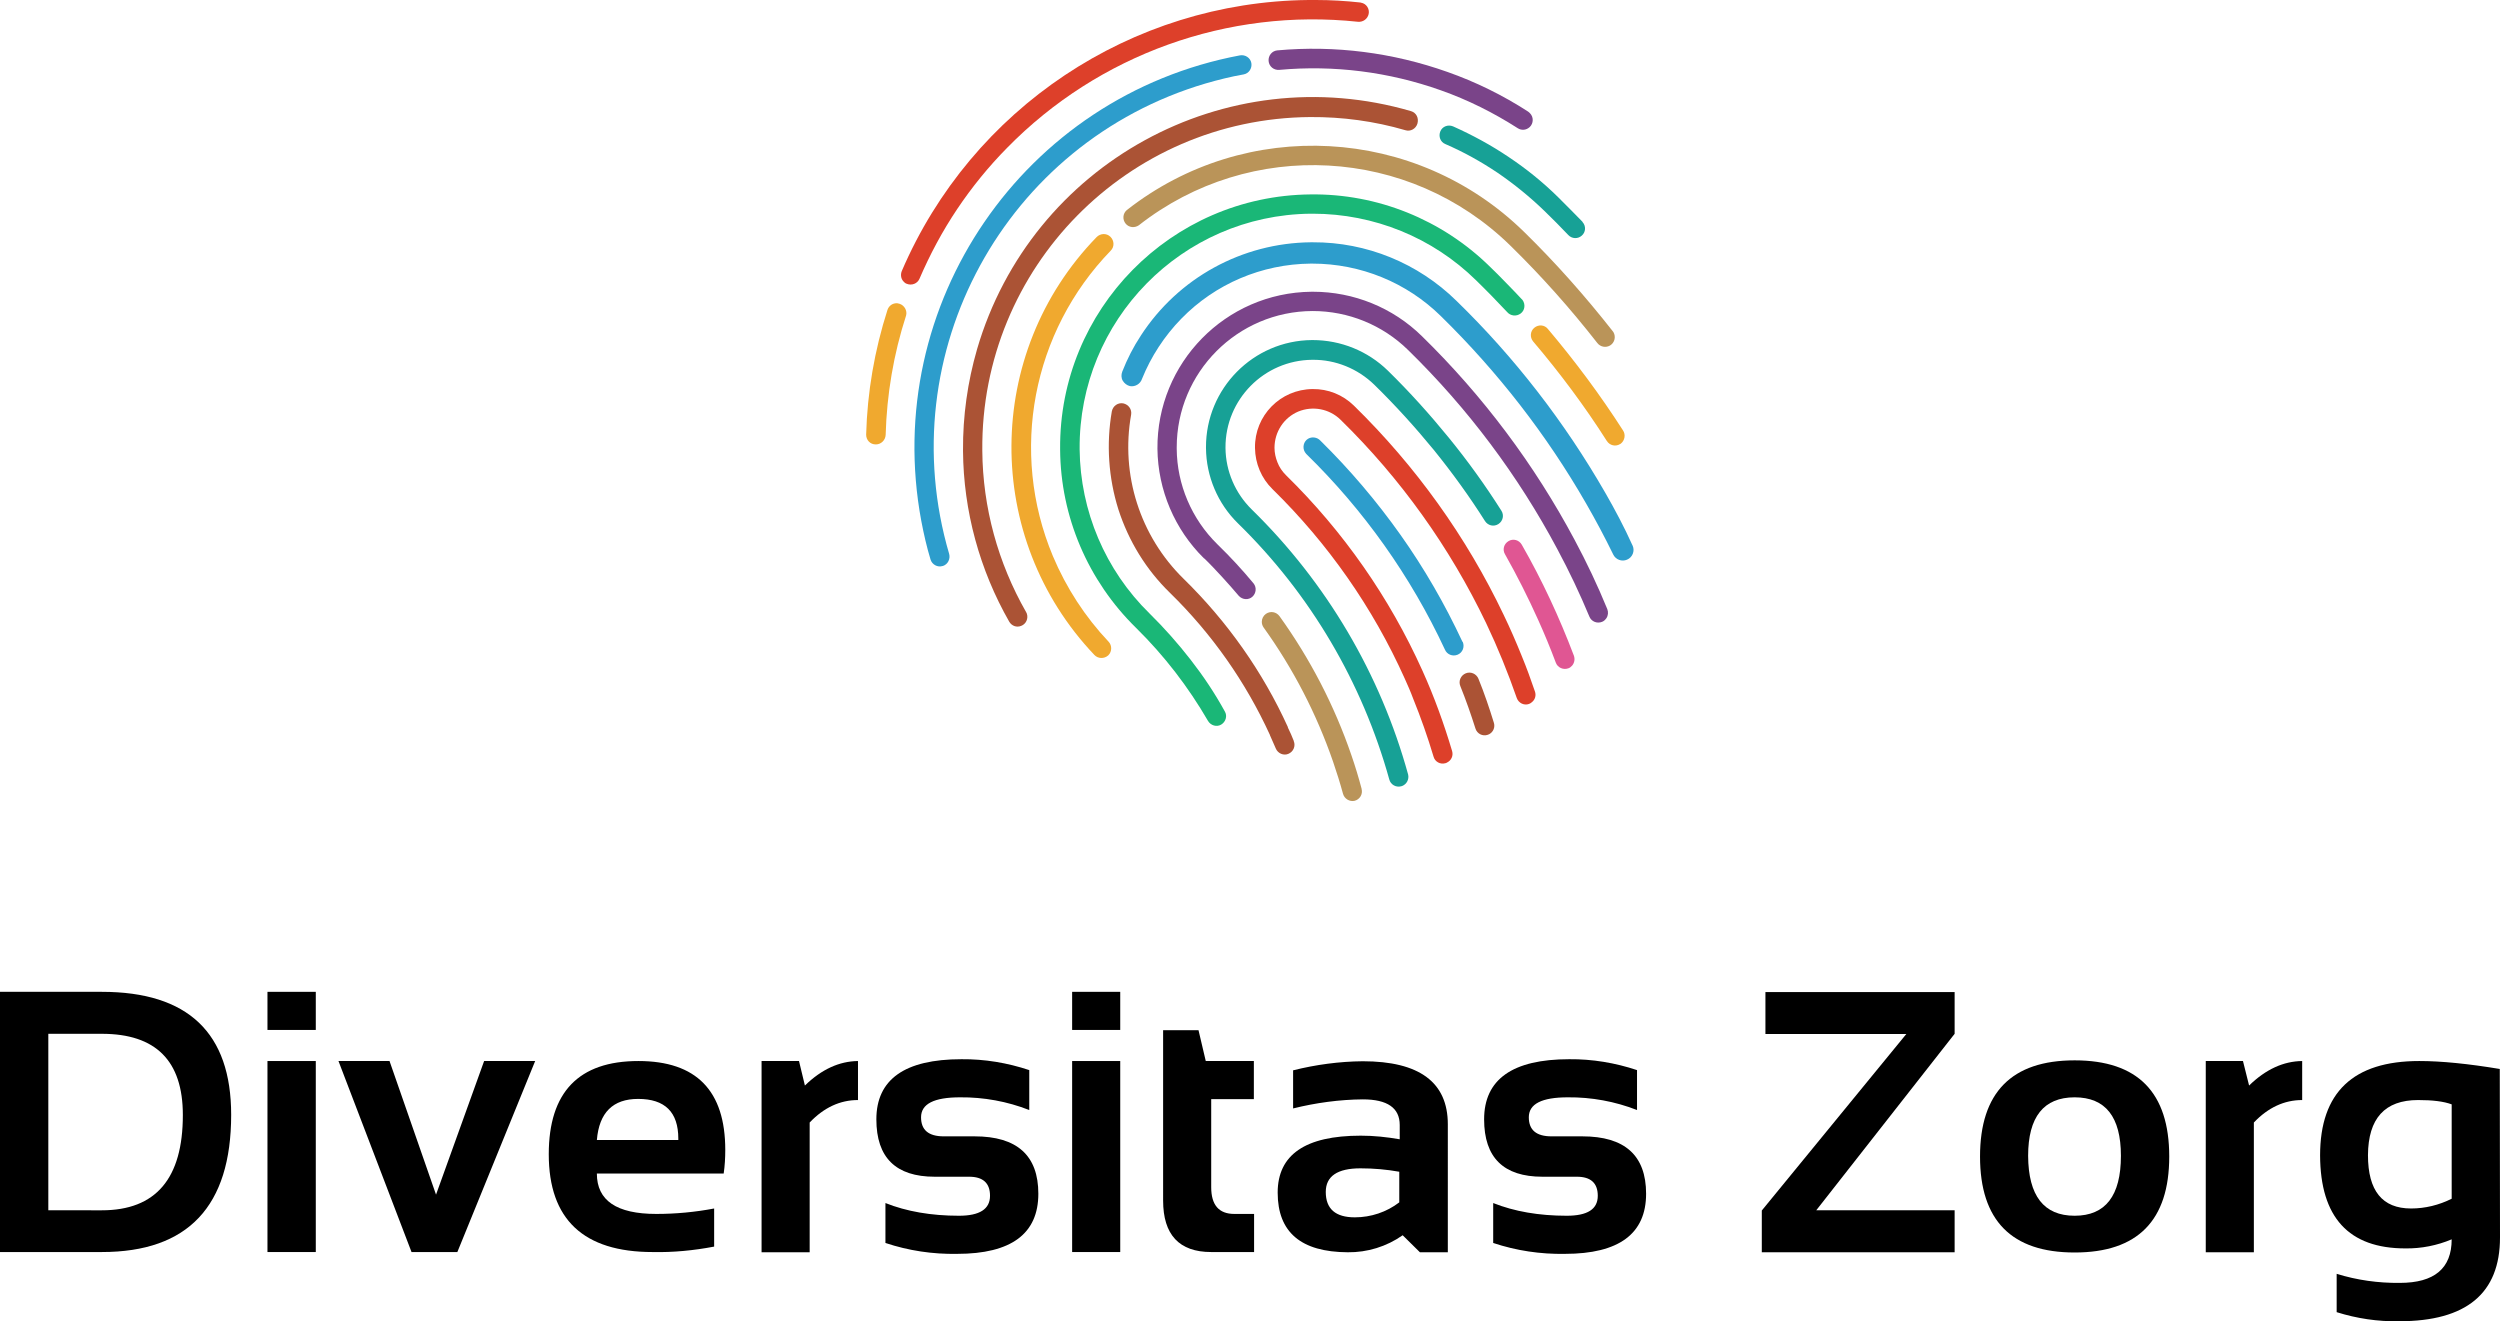 <svg xmlns="http://www.w3.org/2000/svg" xmlns:xlink="http://www.w3.org/1999/xlink" id="Layer_1" x="0px" y="0px" viewBox="0 0 1102 582.4" style="enable-background:new 0 0 1102 582.4;" xml:space="preserve">
<style type="text/css">
	.st0{fill:#AB5335;}
	.st1{fill:#BA9459;}
	.st2{fill:#1AB777;}
	.st3{fill:#2D9DCC;}
	.st4{fill:#F0A92F;}
	.st5{fill:#7A4489;}
	.st6{fill:#DD402A;}
	.st7{fill:#17A196;}
	.st8{fill:#E05693;}
</style>
<g>
	<path class="st0" d="M622,49c-81.8-23.9-167.4,23.1-191.3,104.9c-4.2,14.5-6.3,29.5-6.2,44.6v0.3c0.2,26.4,7.3,52.4,20.4,75.3   c1.1,1.8,3.2,2.6,5.2,1.8l0,0c2.2-0.8,3.3-3.3,2.5-5.5c-0.1-0.2-0.2-0.4-0.3-0.6c-12.4-21.7-19.1-46.1-19.3-71.1v-0.2   c-0.7-80.5,64-146.3,144.5-146.9c14.2-0.1,28.3,1.8,42,5.8c2.2,0.7,4.6-0.6,5.3-2.9c0,0,0,0,0,0C625.5,52,624.3,49.7,622,49z"></path>
	<path class="st1" d="M595.7,332.9c-7.5-21.9-18.2-42.5-31.7-61.3c-1.4-1.9-4-2.4-6-1c-1.1,0.8-1.8,2.1-1.8,3.5   c0,0.9,0.3,1.8,0.8,2.5c13,18.1,23.3,38,30.6,59.1c1.6,4.7,3.1,9.4,4.4,14.2c0.6,2.2,2.9,3.6,5.1,3.1l0,0c2.3-0.6,3.7-2.9,3.1-5.2   c0,0,0-0.1,0-0.1C598.9,342.8,597.4,337.8,595.7,332.9z"></path>
	<path class="st0" d="M567.7,320.7v-0.2c-11.1-24.4-26.7-46.5-45.9-65.3l-0.1-0.1c-19.2-18.8-27.8-45.9-23.1-72.3   c0.4-2.3-1.1-4.5-3.5-5c-2.3-0.4-4.5,1.1-5,3.5l0,0c-2.5,14.4-1.5,29.3,2.9,43.3c4.5,13.9,12.2,26.5,22.7,36.7l0.1,0.1   c18.4,18,33.3,39.2,44,62.6l0,0.1c0.9,2,1.8,4,2.6,5.9c0.9,2.1,3.4,3.2,5.5,2.3l0,0c2.2-0.9,3.3-3.4,2.4-5.6c0,0,0-0.1,0-0.1   C569.6,324.8,568.7,322.7,567.7,320.7z"></path>
	<path class="st2" d="M524.9,290.9c-5.6-7.2-11.6-14-18.1-20.4l-0.1-0.1c-19.5-19.1-30.5-45.1-30.8-72.3v-0.2   C475.5,141.2,521,94.8,577.7,94.2h1c26.9,0,52.8,10.5,72,29.4c2.5,2.5,4.9,4.8,7,7c2,2.1,4.2,4.4,6.6,6.9c1.5,1.8,4.1,2.1,6,0.7   c1.9-1.4,2.2-4.1,0.8-6c-0.1-0.1-0.2-0.2-0.3-0.3c-2.1-2.2-4.4-4.7-7-7.3c-2.5-2.6-4.9-5-7.1-7.1c-21.1-20.7-49.6-32.2-79.1-31.8   l0,0l0,0c-61.4,0.6-110.8,50.8-110.3,112.2v0.3c0.2,29.6,12.3,57.8,33.4,78.5l0.1,0.1c12.4,12.2,23,26,31.7,41   c1.2,2,3.8,2.8,5.8,1.6c2-1.2,2.8-3.8,1.6-5.8C535.5,305.6,530.5,298.1,524.9,290.9z"></path>
	<path class="st3" d="M551.6,27.8c-0.4-2.3-2.7-3.8-5-3.4c0,0,0,0,0,0c-95.4,17.9-158.3,109.7-140.5,205.2   c1.1,5.8,2.4,11.5,4.1,17.1c0.7,2.2,3.1,3.5,5.3,2.8c0,0,0.1,0,0.1,0l0,0c2.2-0.7,3.4-3.1,2.8-5.3c-26-88.5,24.6-181.3,113-207.4   c5.5-1.6,11.1-3,16.8-4C550.5,32.4,552,30.1,551.6,27.8z"></path>
	<path class="st4" d="M396.5,133.9c-0.6-0.2-1.2-0.3-1.8-0.2c-1.7,0.2-3,1.4-3.5,2.9c-5.7,17.8-8.9,36.3-9.4,55   c0,2.4,1.8,4.3,4.2,4.3c0,0,0.1,0,0.1,0l0,0c2.3,0,4.2-1.9,4.3-4.2c0.5-17.9,3.5-35.6,9-52.6C400,137,398.7,134.6,396.5,133.9z"></path>
	<path class="st5" d="M638,31.7c-24-8.5-49.5-11.8-74.9-9.5c-2.4,0.2-4.1,2.3-3.9,4.7c0.2,2.4,2.3,4.1,4.7,3.9l0,0   c24.1-2.2,48.4,0.9,71.2,9c11.9,4.2,23.3,9.9,33.9,16.7c1.7,1.1,3.8,0.9,5.3-0.5l0,0c1.7-1.6,1.8-4.4,0.1-6.1   c-0.2-0.2-0.5-0.5-0.8-0.7C662.5,42,650.5,36.1,638,31.7z"></path>
	<path class="st6" d="M580.1,0c-1.1,0-2.2,0-3.3,0c-78.1,0.8-148.5,47.7-179.3,119.5c-0.6,1.5-0.4,3.3,0.7,4.5   c0.4,0.5,0.9,0.9,1.5,1.1c2.2,0.9,4.7-0.1,5.6-2.2c4.6-10.7,10.1-21,16.6-30.7c6.5-9.7,13.9-18.8,22.1-27.1   c40.3-41.1,97.3-61.6,154.6-55.5c2.2,0.2,4.2-1.2,4.7-3.4l0,0c0.5-2.3-1-4.6-3.3-5c-0.1,0-0.3-0.1-0.4-0.1   C593.2,0.4,586.6,0,580.1,0z"></path>
	<path class="st4" d="M464.1,245.1c-19.2-45.9-9.1-98.9,25.5-134.6c1.7-1.7,1.6-4.4-0.1-6.1s-4.4-1.6-6.1,0.1   c-49.7,51.2-50.1,132.5-1,184.2c1.6,1.7,4.3,1.8,6.1,0.2c0,0,0.1-0.1,0.1-0.1l0,0c1.6-1.6,1.6-4.3,0.1-5.9   C478.3,271.9,470,259.1,464.1,245.1z"></path>
	<path class="st7" d="M661.8,225.1c-7.1-11.2-14.8-21.9-23.2-32.2c-8.4-10.3-17.3-20.2-26.8-29.5c-8.9-8.7-20.8-13.5-33.2-13.5h-0.3   c-25.9,0.2-46.8,21.4-46.7,47.3v0.3c0.1,12.5,5.2,24.5,14.1,33.2l0.1,0.1c31.8,31.1,54.7,70,66.6,112.8c0.6,2.3,3,3.6,5.2,3   c0.1,0,0.2-0.1,0.4-0.1l0,0c2.1-0.8,3.2-3,2.7-5.1c-12.2-44.3-36-84.6-68.9-116.8l-0.1-0.1c-7.2-7.1-11.4-16.8-11.5-27v-0.2   c-0.1-21.2,17-38.5,38.2-38.7h0.2c10.1-0.1,19.9,3.9,27.2,11c9.3,9.1,18,18.7,26.2,28.7c8.1,10,15.7,20.5,22.6,31.4   c1.3,2,3.9,2.6,5.9,1.3C662.5,229.7,663.1,227.1,661.8,225.1L661.8,225.1z"></path>
	<path class="st4" d="M676.3,144.5c-1.8,1.5-2,4.2-0.5,6c11.8,13.9,22.7,28.5,32.5,43.9c1.3,2,3.9,2.6,5.9,1.3   c0.1,0,0.1-0.1,0.2-0.1c1.8-1.4,2.3-4,1-5.9c-10-15.6-21.1-30.5-33.1-44.7C680.9,143.2,678.2,142.9,676.3,144.5   C676.4,144.5,676.3,144.5,676.3,144.5z"></path>
	<path class="st7" d="M686.8,86.9c-6.7-6.6-14-12.5-21.8-17.7c-7.7-5.2-16-9.7-24.5-13.5c-2.2-0.9-4.7,0-5.6,2.2   c-0.9,2.2,0,4.7,2.2,5.6c8.1,3.5,15.8,7.8,23.1,12.7c7.3,5,14.2,10.6,20.6,16.8c3.6,3.5,7.1,7,10.5,10.6c1.6,1.7,4.2,1.8,5.9,0.3   l0,0c1.8-1.5,2-4.2,0.4-6c0-0.1-0.1-0.1-0.1-0.2C694,94.1,690.4,90.5,686.8,86.9z"></path>
	<path class="st5" d="M694.1,238c-17.7-33.2-40.4-63.5-67.3-89.8c-12.8-12.6-30.1-19.6-48-19.6h-0.7c-37.9,0.4-68.2,31.4-67.9,69.2   l0,0l0,0c0.2,18.2,7.6,35.6,20.5,48.3l0.2,0.1c2.7,2.6,5.2,5.3,7.7,8c2.6,2.8,5.1,5.7,7.5,8.5c1.6,1.7,4.3,1.9,6,0.3   c1.6-1.5,1.9-4,0.5-5.8c-2.5-3-5.1-6-7.7-8.8s-5.3-5.6-8.2-8.4l-0.1-0.1c-11.3-11.1-17.8-26.3-17.9-42.1v-0.6   c0-33.1,26.8-60,59.9-60.1c15.7,0,30.8,6.1,42.1,17.2c26.3,25.7,48.5,55.3,65.8,87.8c5.2,9.7,9.9,19.6,14.1,29.7   c0.9,2.2,3.4,3.2,5.6,2.3c0.8-0.3,1.4-0.9,1.9-1.6l0,0c0.8-1.2,0.9-2.7,0.4-4C704.2,258,699.4,247.9,694.1,238z"></path>
	<path class="st1" d="M671.8,102.2c-47.7-46.7-122.6-50.8-175.1-9.6c-1.8,1.5-2,4.2-0.5,6c1.4,1.7,3.9,2,5.8,0.7   c49.1-38.5,119.2-34.7,163.8,9c13.7,13.4,26.5,27.8,38.3,42.9c1.3,1.7,3.7,2.2,5.6,1.1l0,0c2-1.2,2.7-3.8,1.5-5.9   c-0.1-0.1-0.2-0.3-0.3-0.4C698.8,130.6,685.8,115.9,671.8,102.2z"></path>
	<path class="st3" d="M707.6,217.2c-17.9-31.1-39.9-59.6-65.6-84.6c-16.9-16.6-39.6-25.9-63.3-25.8h-0.9   c-30.3,0.3-58.4,15.7-74.9,41.1c-3.3,5-6,10.3-8.2,15.9c-0.5,1.3-0.5,2.8,0.2,4c0.7,1.2,1.9,2.1,3.2,2.4c2.3,0.4,4.6-1,5.3-3.2   c4-9.9,9.9-18.9,17.3-26.5c15-15.4,35.5-24.1,57-24.3h0.2h0.6c21.2,0,41.6,8.3,56.7,23.2c25,24.5,46.6,52.3,64,82.6   c4.2,7.3,8.2,14.8,11.9,22.4c1.1,2.3,3.8,3.3,6.1,2.3l0,0c2.4-1,3.5-3.8,2.5-6.1c0-0.1-0.1-0.1-0.1-0.2   C716,232.4,711.9,224.7,707.6,217.2z"></path>
	<path class="st3" d="M644.6,282.8c-7.7-16.5-16.8-32.3-27.3-47.1c-10.5-14.8-22.3-28.7-35.3-41.5c-1.4-1.5-3.7-1.8-5.4-0.8   c-2,1.2-2.6,3.9-1.4,5.9c0.2,0.3,0.4,0.6,0.6,0.8c25.4,24.8,46.1,54,61.1,86.2c0.9,2.2,3.4,3.2,5.6,2.3c2.2-0.9,3.2-3.4,2.3-5.6   C644.8,283,644.7,282.9,644.6,282.8L644.6,282.8z"></path>
	<path class="st0" d="M651.7,299.2c-0.9-2.2-3.4-3.3-5.6-2.4c-2.2,0.9-3.3,3.4-2.4,5.6c2.5,6.2,4.7,12.5,6.7,18.8   c0.7,2.2,3.1,3.5,5.4,2.7c0.3-0.1,0.5-0.2,0.7-0.3l0,0c1.8-1,2.6-3.1,2-5C656.5,312.1,654.3,305.6,651.7,299.2z"></path>
	<path class="st6" d="M670.8,289.2c-2.5-6.2-5.1-12.2-8-18.2c-16.4-34.4-38.8-65.6-66-92.2c-4.9-4.8-11.4-7.4-18.2-7.3l0,0l0,0   c-14.2,0.1-25.6,11.7-25.4,25.9c0,0,0,0,0,0.1l0,0c0.1,6.8,2.8,13.3,7.7,18.1l0.1,0.1c24.4,23.9,44.2,52.2,58.2,83.4   c1.3,2.9,2.6,5.8,3.7,8.8c3.4,8.4,6.4,16.9,9,25.6c0.6,2.3,3,3.6,5.3,2.9c0.2,0,0.3-0.1,0.5-0.2l0,0c2-0.9,3-3,2.4-5.1   c-3.6-12.1-7.9-24-13.1-35.5c-14.5-32.2-34.9-61.4-60.1-86.1l-0.1-0.1c-1.6-1.6-2.9-3.5-3.7-5.6c-0.8-2-1.3-4.2-1.3-6.4   c0-7,4.1-13.3,10.5-16c6.4-2.6,13.7-1.2,18.6,3.6c26.5,25.9,48.2,56.3,64.2,89.7c5.1,10.7,9.6,21.8,13.5,33   c0.8,2.2,3.2,3.4,5.4,2.6c0.5-0.2,1-0.5,1.4-0.9l0,0c1.3-1.1,1.8-2.9,1.2-4.6C674.8,299.5,672.9,294.3,670.8,289.2z"></path>
	<path class="st8" d="M670.8,240.1c-1.2-2.1-3.8-2.8-5.8-1.6c-2.1,1.2-2.8,3.8-1.6,5.8l0,0c5.3,9.4,10.2,19.1,14.6,28.9   c2.8,6.2,5.4,12.5,7.8,18.9c0.8,2.2,3.3,3.3,5.5,2.5c0.7-0.2,1.2-0.7,1.7-1.2l0,0c1-1.2,1.3-2.8,0.8-4.3   C687.4,272.2,679.8,255.8,670.8,240.1z"></path>
	<path d="M0,551.9V437.2h44.9c38,0,57,18.1,57,54.2c0,40.3-19,60.5-57,60.5L0,551.9z M44.9,533.5c23.8,0,35.7-14,35.7-42   c0-23.9-11.9-35.8-35.7-35.8H21.3v77.8L44.9,533.5z"></path>
	<path d="M139.2,437.2V454h-21.3v-16.8H139.2z M139.2,467.7v84.2h-21.3v-84.2L139.2,467.7z"></path>
	<path d="M149.2,467.7h22.5l20.5,58.9l21.2-58.9h22.5l-34.3,84.2h-20.2L149.2,467.7z"></path>
	<path d="M281.4,467.7c25.6,0,38.3,13.1,38.3,39.2c0,3.5-0.2,7-0.7,10.4h-55.9c0,11.9,8.7,17.8,26.2,17.8c8.6,0,17.1-0.8,25.5-2.4   v16.8c-8.9,1.7-18,2.6-27.1,2.4c-30.5,0-45.8-14.4-45.8-43.1C241.9,481.4,255.1,467.7,281.4,467.7z M263.1,502.5h35.9v-0.6   c0-11.7-5.9-17.5-17.7-17.5C270.2,484.4,264.1,490.4,263.1,502.5z"></path>
	<path d="M335.7,551.9v-84.2h16.5l2.6,10.8c7.4-7.2,15.2-10.7,23.4-10.8v17.2c-7.9,0-15,3.3-21.3,9.9v57.2H335.7z"></path>
	<path d="M390.3,547.9v-17.6c9.3,3.7,20.1,5.6,32.4,5.6c9.1,0,13.7-2.9,13.7-8.8c0-5.6-3.1-8.4-9.2-8.4h-15.2   c-17.1,0-25.7-8.4-25.7-25.3c0-17.6,12.5-26.5,37.5-26.5c10.2-0.1,20.3,1.6,29.9,4.8v17.6c-9.7-3.8-20.1-5.7-30.5-5.6   c-11.5,0-17.2,2.9-17.2,8.8c0,5.6,3.3,8.4,10,8.4h13.6c18.7,0,28.1,8.4,28.1,25.3c0,17.6-11.9,26.5-35.8,26.5   C411.1,552.9,400.5,551.3,390.3,547.9z"></path>
	<path d="M493.8,437.2V454h-21.2v-16.8H493.8z M493.8,467.7v84.2h-21.2v-84.2L493.8,467.7z"></path>
	<path d="M512.6,454.1h15.7l3.2,13.6h21.2v16.8h-18.8v38.8c0,7.9,3.4,11.8,10.2,11.8h8.7v16.8h-18.9c-14.1,0-21.2-7.6-21.2-22.7   V454.1z"></path>
	<path d="M563.2,525.7c0-16.7,12.2-25.1,36.6-25.1c5.8,0,11.5,0.6,17.2,1.6v-6.3c0-7.5-5.4-11.3-16.3-11.3   c-10.3,0.1-20.6,1.5-30.7,4v-16.8c10-2.5,20.3-3.9,30.7-4c25,0,37.5,9.3,37.5,27.8V552h-12.3l-7.6-7.5c-7.1,5-15.6,7.6-24.2,7.5   C573.5,551.9,563.2,543.2,563.2,525.7z M599.7,515c-10.2,0-15.3,3.5-15.3,10.4c0,7.5,4.3,11.2,12.8,11.2c7.1,0,14-2.3,19.6-6.6   v-13.5C611.2,515.5,605.5,515,599.7,515L599.7,515z"></path>
	<path d="M658.2,547.9v-17.6c9.3,3.7,20.1,5.6,32.4,5.6c9.2,0,13.7-2.9,13.7-8.8c0-5.6-3.1-8.4-9.2-8.4h-15.2   c-17.1,0-25.7-8.4-25.7-25.3c0-17.6,12.5-26.5,37.5-26.5c10.2-0.1,20.3,1.6,29.9,4.8v17.6c-9.7-3.8-20.1-5.7-30.5-5.6   c-11.5,0-17.2,2.9-17.2,8.8c0,5.6,3.3,8.4,10,8.4h13.6c18.7,0,28.1,8.4,28.1,25.3c0,17.6-11.9,26.5-35.8,26.5   C679.1,552.9,668.4,551.3,658.2,547.9z"></path>
	<path d="M861.6,437.2v18.5l-61,77.8h61v18.5h-85v-18.4l63.7-77.8h-62.1v-18.5H861.6z"></path>
	<path d="M872.8,509.8c0-28.2,13.9-42.4,41.7-42.4s41.7,14.1,41.7,42.4c0,28.2-13.9,42.3-41.7,42.3   C886.7,552.1,872.8,538,872.8,509.8z M914.5,535.9c13.6,0,20.4-8.8,20.4-26.4c0-17.2-6.8-25.8-20.4-25.8s-20.5,8.6-20.5,25.8   C894.1,527.1,900.9,535.9,914.5,535.9z"></path>
	<path d="M972.3,551.9v-84.2h16.4l2.7,10.8c7.4-7.2,15.2-10.7,23.4-10.8v17.2c-7.9,0-15,3.3-21.3,9.9v57.2H972.3z"></path>
	<path d="M1102,545.5c0,24.6-14.8,36.9-44.4,36.9c-9.4,0.2-18.7-1.2-27.6-4v-16.9c9,2.8,18.4,4.1,27.8,4c15.3,0,22.9-6.4,22.9-19.2   c-6.4,2.7-13.4,4.1-20.4,4c-25,0-37.5-13.7-37.6-41c0-27.8,14.6-41.6,43.7-41.6c9.8,0,21.6,1.2,35.5,3.5L1102,545.5z M1080.7,486.8   c-3.5-1.3-8.4-1.9-14.8-1.9c-14.7,0-22,8.1-22.1,24.3c0,15.7,6.3,23.5,19,23.5c6.2,0,12.3-1.5,17.9-4.3L1080.7,486.8z"></path>
</g>
</svg>